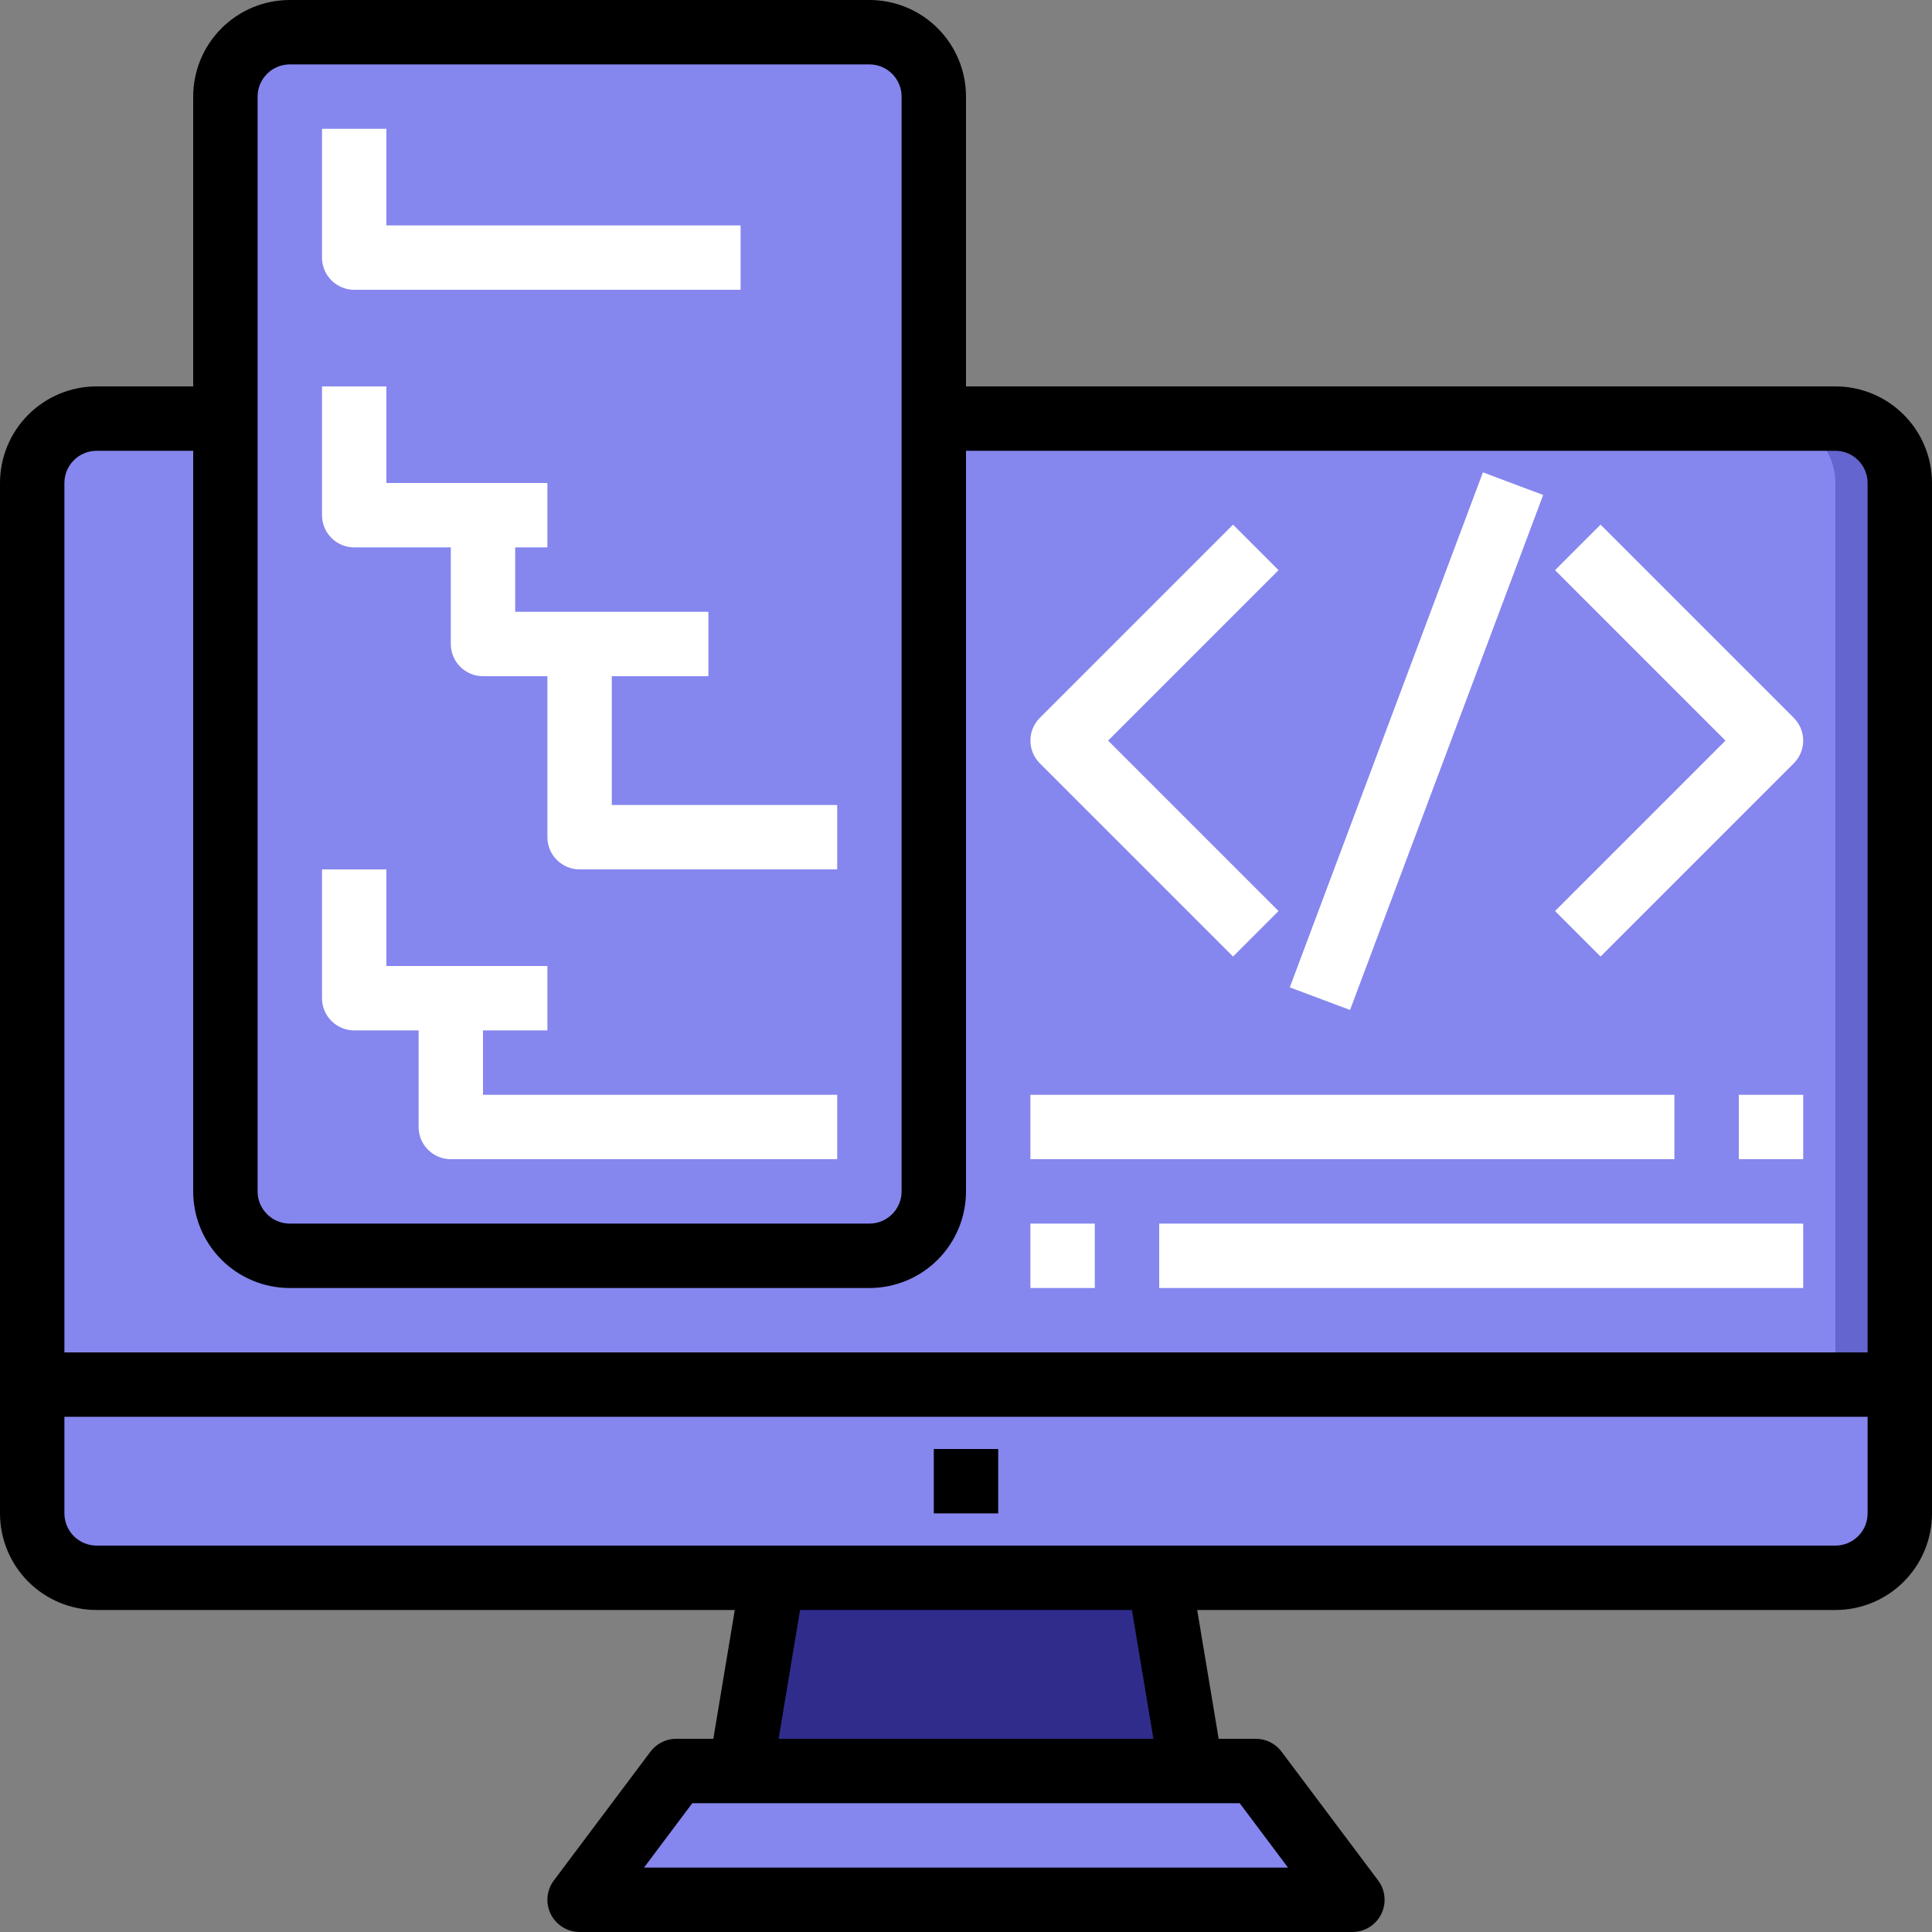 <svg width="87" height="87" viewBox="0 0 87 87" fill="none" xmlns="http://www.w3.org/2000/svg">
<rect x="0" y="0" width="87" height="87" fill="#808080" stroke="none"/>
<path d="M56.55 79.75L60.9 85.55H26.1L30.45 79.75H33.35H53.65H56.55Z" fill="#8586EE"/>
<path d="M52.2 71.05L53.65 79.75H33.35L34.8 71.05H42.05H52.2Z" fill="#302C8C"/>
<path d="M42.05 62.35H1.45V68.15C1.452 68.918 1.759 69.655 2.302 70.198C2.845 70.741 3.582 71.048 4.35 71.05H82.65C83.418 71.048 84.155 70.741 84.698 70.198C85.241 69.655 85.548 68.918 85.55 68.15V62.35H42.05Z" fill="#8586EE"/>
<path d="M85.55 21.75V62.35H1.45V21.75C1.452 20.982 1.759 20.245 2.302 19.702C2.845 19.159 3.582 18.852 4.35 18.85H82.65C83.418 18.852 84.155 19.159 84.698 19.702C85.241 20.245 85.548 20.982 85.55 21.75Z" fill="#8586EE"/>
<path d="M85.55 21.75V62.35H82.65V21.75C82.648 20.982 82.341 20.245 81.798 19.702C81.255 19.159 80.518 18.852 79.75 18.85H82.65C83.418 18.852 84.155 19.159 84.698 19.702C85.241 20.245 85.548 20.982 85.55 21.75Z" fill="#6465CE"/>
<path d="M85.55 62.35V68.15C85.548 68.918 85.241 69.655 84.698 70.198C84.155 70.741 83.418 71.048 82.65 71.05H79.75C80.518 71.048 81.255 70.741 81.798 70.198C82.341 69.655 82.648 68.918 82.65 68.15V62.35H85.55Z" fill="#8586EE"/>
<path d="M60.9 85.55H58L53.65 79.75H56.55L60.9 85.55Z" fill="#8586EE"/>
<path d="M42.05 50.75V53.65C42.048 54.418 41.742 55.155 41.198 55.698C40.655 56.241 39.918 56.548 39.15 56.55H13.05C12.282 56.548 11.545 56.241 11.002 55.698C10.459 55.155 10.152 54.418 10.15 53.65V4.35C10.152 3.582 10.459 2.845 11.002 2.302C11.545 1.759 12.282 1.452 13.05 1.45H39.15C39.918 1.452 40.655 1.759 41.198 2.302C41.742 2.845 42.048 3.582 42.05 4.35V50.75Z" fill="#8586EE"/>
<path d="M55.525 43.075L57.575 41.025L49.9 33.35L57.575 25.675L55.525 23.625L46.825 32.325C46.553 32.597 46.4 32.965 46.4 33.35C46.4 33.734 46.553 34.103 46.825 34.375L55.525 43.075Z" fill="white"/>
<path d="M72.075 43.075L80.775 34.375C81.047 34.103 81.2 33.734 81.2 33.35C81.2 32.965 81.047 32.597 80.775 32.325L72.075 23.625L70.025 25.675L77.7 33.35L70.025 41.025L72.075 43.075Z" fill="white"/>
<path d="M46.4 55.1H49.3V58H46.4V55.1Z" fill="white"/>
<path d="M52.2 55.1H81.2V58H52.2V55.1Z" fill="white"/>
<path d="M46.4 49.3H75.4V52.2H46.4V49.3Z" fill="white"/>
<path d="M78.3 49.3H81.2V52.2H78.3V49.3Z" fill="white"/>
<path d="M58.08 44.462L66.777 21.27L69.491 22.288L60.794 45.48L58.08 44.462Z" fill="white"/>
<path d="M15.95 24.65H20.3V29C20.3 29.385 20.453 29.753 20.725 30.025C20.997 30.297 21.365 30.45 21.75 30.45H24.65V37.7C24.65 38.085 24.803 38.453 25.075 38.725C25.347 38.997 25.715 39.15 26.1 39.15H37.7V36.25H27.55V30.45H31.9V27.55H23.2V24.65H24.65V21.75H17.4V17.4H14.5V23.2C14.5 23.585 14.653 23.953 14.925 24.225C15.197 24.497 15.565 24.65 15.95 24.65Z" fill="white"/>
<path d="M15.95 46.4H18.85V50.75C18.85 51.135 19.003 51.503 19.275 51.775C19.547 52.047 19.915 52.2 20.3 52.2H37.7V49.3H21.75V46.4H24.65V43.5H17.4V39.15H14.5V44.95C14.5 45.335 14.653 45.703 14.925 45.975C15.197 46.247 15.565 46.4 15.95 46.4Z" fill="white"/>
<path d="M15.95 13.05H33.35V10.15H17.4V5.8H14.5V11.6C14.5 11.985 14.653 12.353 14.925 12.625C15.197 12.897 15.565 13.05 15.95 13.05Z" fill="white"/>
<path d="M42.05 65.25H44.95V68.15H42.05V65.25Z" fill="black"/>
<path d="M82.65 17.4H43.5V4.35C43.5 3.196 43.042 2.09 42.226 1.274C41.41 0.458 40.304 0 39.15 0H13.05C11.896 0 10.79 0.458 9.974 1.274C9.158 2.09 8.7 3.196 8.7 4.35V17.4H4.35C3.196 17.4 2.09 17.858 1.274 18.674C0.458 19.49 0 20.596 0 21.75V68.15C0 69.304 0.458 70.41 1.274 71.226C2.09 72.042 3.196 72.5 4.35 72.5H33.089L32.122 78.3H30.45C30.225 78.3 30.003 78.352 29.802 78.453C29.6 78.554 29.425 78.7 29.29 78.88L24.94 84.68C24.778 84.895 24.68 85.152 24.656 85.42C24.632 85.688 24.683 85.958 24.803 86.198C24.924 86.439 25.109 86.642 25.338 86.783C25.567 86.925 25.831 87 26.1 87H60.9C61.169 87 61.433 86.925 61.662 86.783C61.891 86.642 62.077 86.439 62.197 86.198C62.317 85.958 62.368 85.688 62.344 85.42C62.32 85.152 62.222 84.895 62.06 84.68L57.71 78.88C57.575 78.7 57.4 78.554 57.199 78.453C56.997 78.352 56.775 78.3 56.55 78.3H54.878L53.911 72.5H82.65C83.804 72.5 84.91 72.042 85.726 71.226C86.542 70.41 87 69.304 87 68.15V21.75C87 20.596 86.542 19.49 85.726 18.674C84.91 17.858 83.804 17.4 82.65 17.4ZM11.6 4.35C11.6 3.965 11.753 3.597 12.025 3.325C12.297 3.053 12.665 2.9 13.05 2.9H39.15C39.535 2.9 39.903 3.053 40.175 3.325C40.447 3.597 40.6 3.965 40.6 4.35V53.65C40.6 54.035 40.447 54.403 40.175 54.675C39.903 54.947 39.535 55.1 39.15 55.1H13.05C12.665 55.1 12.297 54.947 12.025 54.675C11.753 54.403 11.6 54.035 11.6 53.65V4.35ZM4.35 20.3H8.7V53.65C8.7 54.804 9.158 55.91 9.974 56.726C10.79 57.542 11.896 58 13.05 58H39.15C40.304 58 41.41 57.542 42.226 56.726C43.042 55.91 43.5 54.804 43.5 53.65V20.3H82.65C83.035 20.3 83.403 20.453 83.675 20.725C83.947 20.997 84.1 21.365 84.1 21.75V60.9H2.9V21.75C2.9 21.365 3.053 20.997 3.325 20.725C3.597 20.453 3.965 20.3 4.35 20.3ZM58 84.1H29L31.175 81.2H55.825L58 84.1ZM51.939 78.3H35.061L36.028 72.5H50.972L51.939 78.3ZM82.65 69.6H4.35C3.965 69.6 3.597 69.447 3.325 69.175C3.053 68.903 2.9 68.535 2.9 68.15V63.8H84.1V68.15C84.1 68.535 83.947 68.903 83.675 69.175C83.403 69.447 83.035 69.6 82.65 69.6Z" fill="black"/>
</svg>
